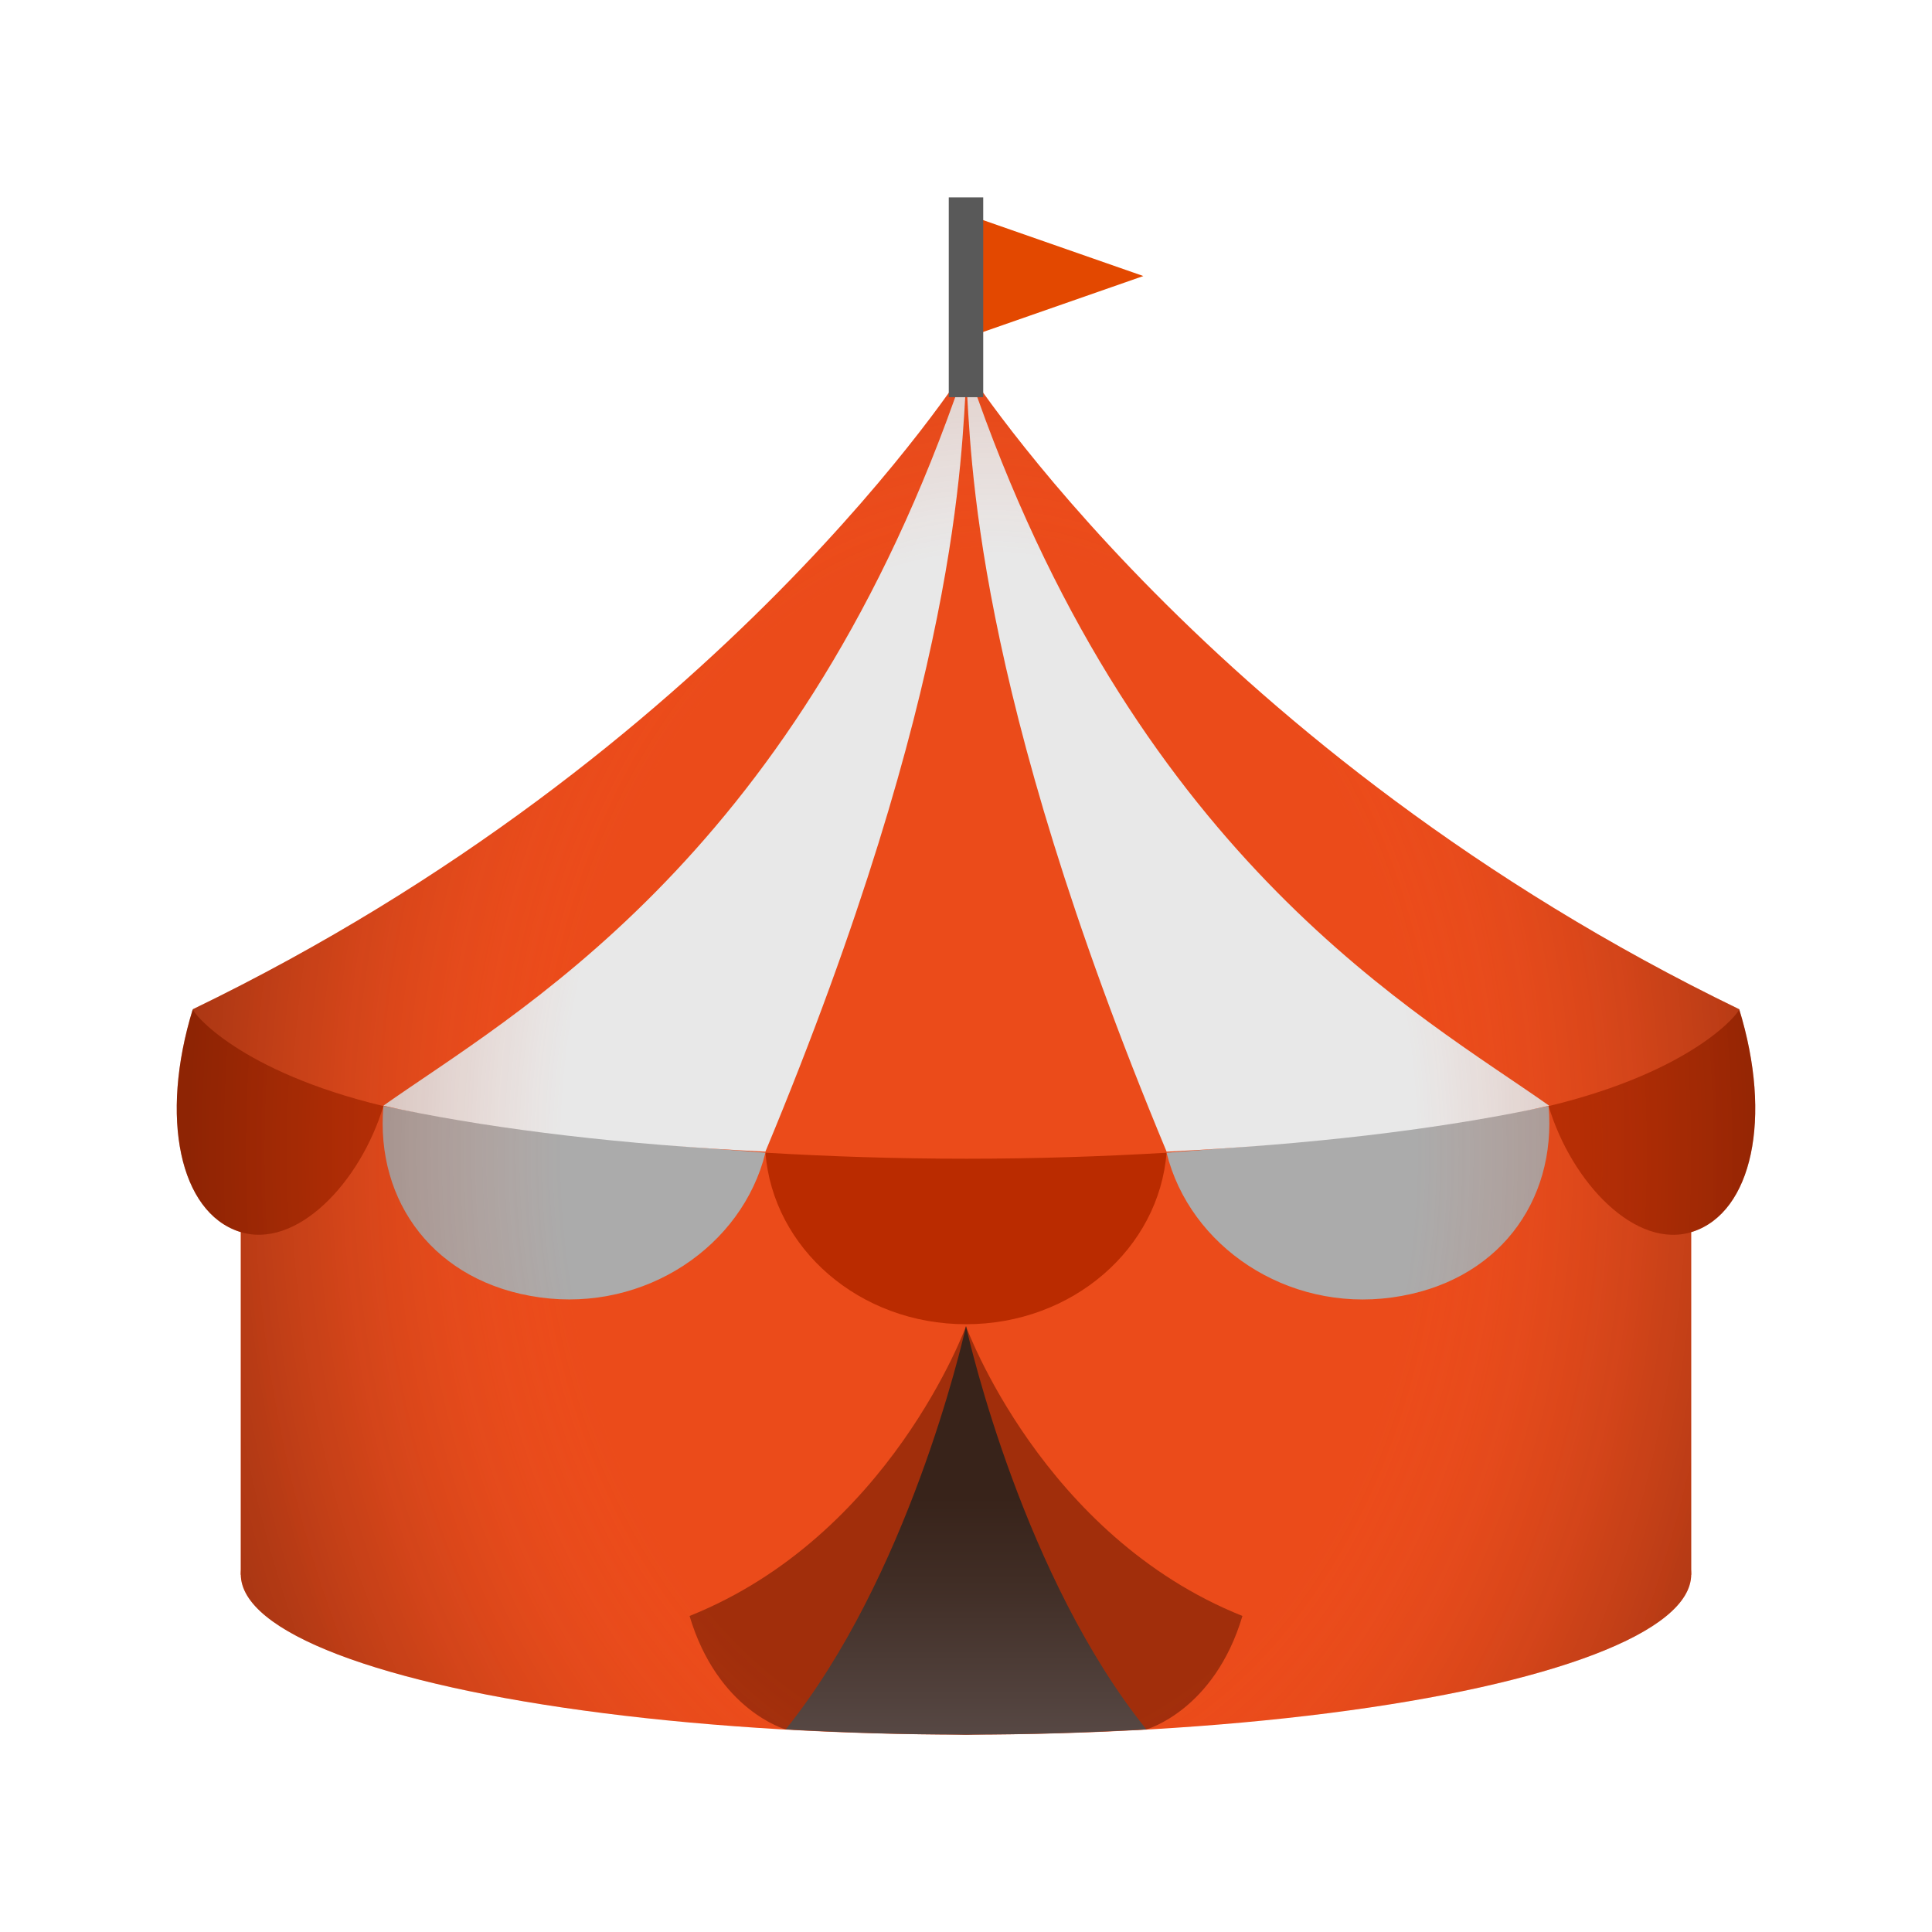 <svg xmlns="http://www.w3.org/2000/svg" viewBox="0 0 48 48"><path fill="#eb4b1a" d="M43.21,25.074C30.075,18.714,24,9.135,24,9.135s-6.06,9.578-19.206,15.938 c0,1.47,6.323,3.662,19.213,3.662c13.721,0,19.206-2.231,19.206-3.633C43.212,25.089,43.211,25.074,43.21,25.074z"/><ellipse cx="24" cy="39.116" fill="#eb4b1a" rx="18.018" ry="3.98"/><path fill="#eb4b1a" d="M24,26.994c-9.951,0-18.018,0.207-18.018-1.991v14.121h36.035V25.003 C42.018,27.201,33.951,26.994,24,26.994z"/><path fill="#ba2b00" d="M24.008,28.788c-1.729,0-3.397-0.055-4.991-0.15C19.205,31.017,21.352,32.9,24,32.9 c2.648,0,4.794-1.882,4.983-4.261C27.394,28.733,25.732,28.788,24.008,28.788z"/><path fill="#ababab" d="M33.908,28.17c1.71-0.236,3.006-0.379,4.567-0.69c0.202,2.378-1.27,4.393-3.889,4.755 c-2.618,0.362-5.028-1.27-5.603-3.596C30.57,28.515,32.203,28.406,33.908,28.17z"/><path fill="#ba2b00" d="M43.21,25.074c0.834,2.707,0.317,5.042-1.151,5.526c-1.416,0.466-3.012-1.218-3.584-3.119 C42.065,26.617,43.209,25.168,43.21,25.074z"/><path fill="#ababab" d="M14.092,28.169c-1.71-0.236-3.006-0.379-4.567-0.69c-0.202,2.378,1.27,4.393,3.889,4.755 c2.618,0.362,5.028-1.27,5.603-3.596C17.43,28.514,15.797,28.405,14.092,28.169z"/><path fill="#ba2b00" d="M4.79,25.073c-0.834,2.707-0.317,5.042,1.151,5.526c1.416,0.466,3.012-1.218,3.584-3.119 C5.935,26.617,4.791,25.167,4.79,25.073z"/><path fill="#e8e8e8" d="M24.008,9.426c-0.001-0.033-0.002-0.146-0.003-0.283C24.004,9.141,24,9.135,24,9.135 s0,0-0.279,0.764C19.614,21.436,12.743,25.199,9.525,27.47c0.135,0.03,0.3,0.066,0.451,0.099c2.447,0.499,5.464,0.867,9.04,1.044 C23.864,16.97,23.879,11.238,24.008,9.426z"/><path fill="#e8e8e8" d="M24.005,9.426c0.001-0.033,0.002-0.146,0.003-0.283c0.001-0.001,0.005-0.007,0.005-0.007 s0,0,0.279,0.764c4.107,11.536,10.978,15.299,14.196,17.57c-0.135,0.03-0.3,0.066-0.451,0.099 c-2.447,0.499-5.476,0.867-9.053,1.044C24.136,16.97,24.133,11.238,24.005,9.426z"/><path fill="#a12e0b" d="M24,32.949c0,0-1.891,5.208-6.868,7.199c0.701,2.353,2.388,2.819,2.388,2.819L24,43.096l4.48-0.129 c0,0,1.687-0.466,2.388-2.819C25.891,38.156,24,32.949,24,32.949z"/><radialGradient id="OjqqzypsiRRNr0tJBanmLa" cx="24.573" cy="28.619" r="19.941" gradientTransform="matrix(1 0 0 1.401 0 -11.467)" gradientUnits="userSpaceOnUse"><stop offset=".532" stop-color="#ff6138" stop-opacity="0"/><stop offset=".623" stop-color="#d24f2c" stop-opacity=".136"/><stop offset=".752" stop-color="#98371d" stop-opacity=".329"/><stop offset=".862" stop-color="#6e2612" stop-opacity=".494"/><stop offset=".949" stop-color="#541c0b" stop-opacity=".623"/><stop offset="1" stop-color="#4a1809" stop-opacity=".7"/></radialGradient><path fill="url(#OjqqzypsiRRNr0tJBanmLa)" d="M43.21,25.074C30.075,18.714,24,9.135,24,9.135s-6.06,9.578-19.206,15.938 c0,0.008,0.006,0.017,0.007,0.026c-0.006-0.011-0.011-0.022-0.011-0.027c-0.834,2.707-0.317,5.042,1.151,5.526 c0.014,0.005,0.028,0.002,0.042,0.006v8.52h0.002c0.022,2.194,8.078,3.971,18.015,3.971c9.937,0,17.993-1.777,18.016-3.971h0.002 v-0.009c0,0,0,0,0,0s0,0,0,0v-8.51c0.014-0.004,0.028-0.001,0.042-0.006C43.527,30.116,44.044,27.78,43.21,25.074z" opacity=".57"/><linearGradient id="OjqqzypsiRRNr0tJBanmLb" x1="24" x2="24" y1="33.646" y2="43.291" gradientUnits="userSpaceOnUse"><stop offset=".367" stop-color="#38231a"/><stop offset=".584" stop-color="#402d25"/><stop offset=".967" stop-color="#564743"/><stop offset=".989" stop-color="#574945"/></linearGradient><path fill="url(#OjqqzypsiRRNr0tJBanmLb)" d="M19.52,42.966c1.435,0.081,2.93,0.129,4.48,0.129s3.045-0.048,4.48-0.129 c-3.033-3.774-4.376-9.554-4.48-10.018C23.896,33.412,22.553,39.192,19.52,42.966z"/><polygon fill="#e34800" points="24.386,5.455 24.386,8.261 28.406,6.858"/><rect width=".856" height="4.964" x="23.572" y="4.904" fill="#595959"/></svg>